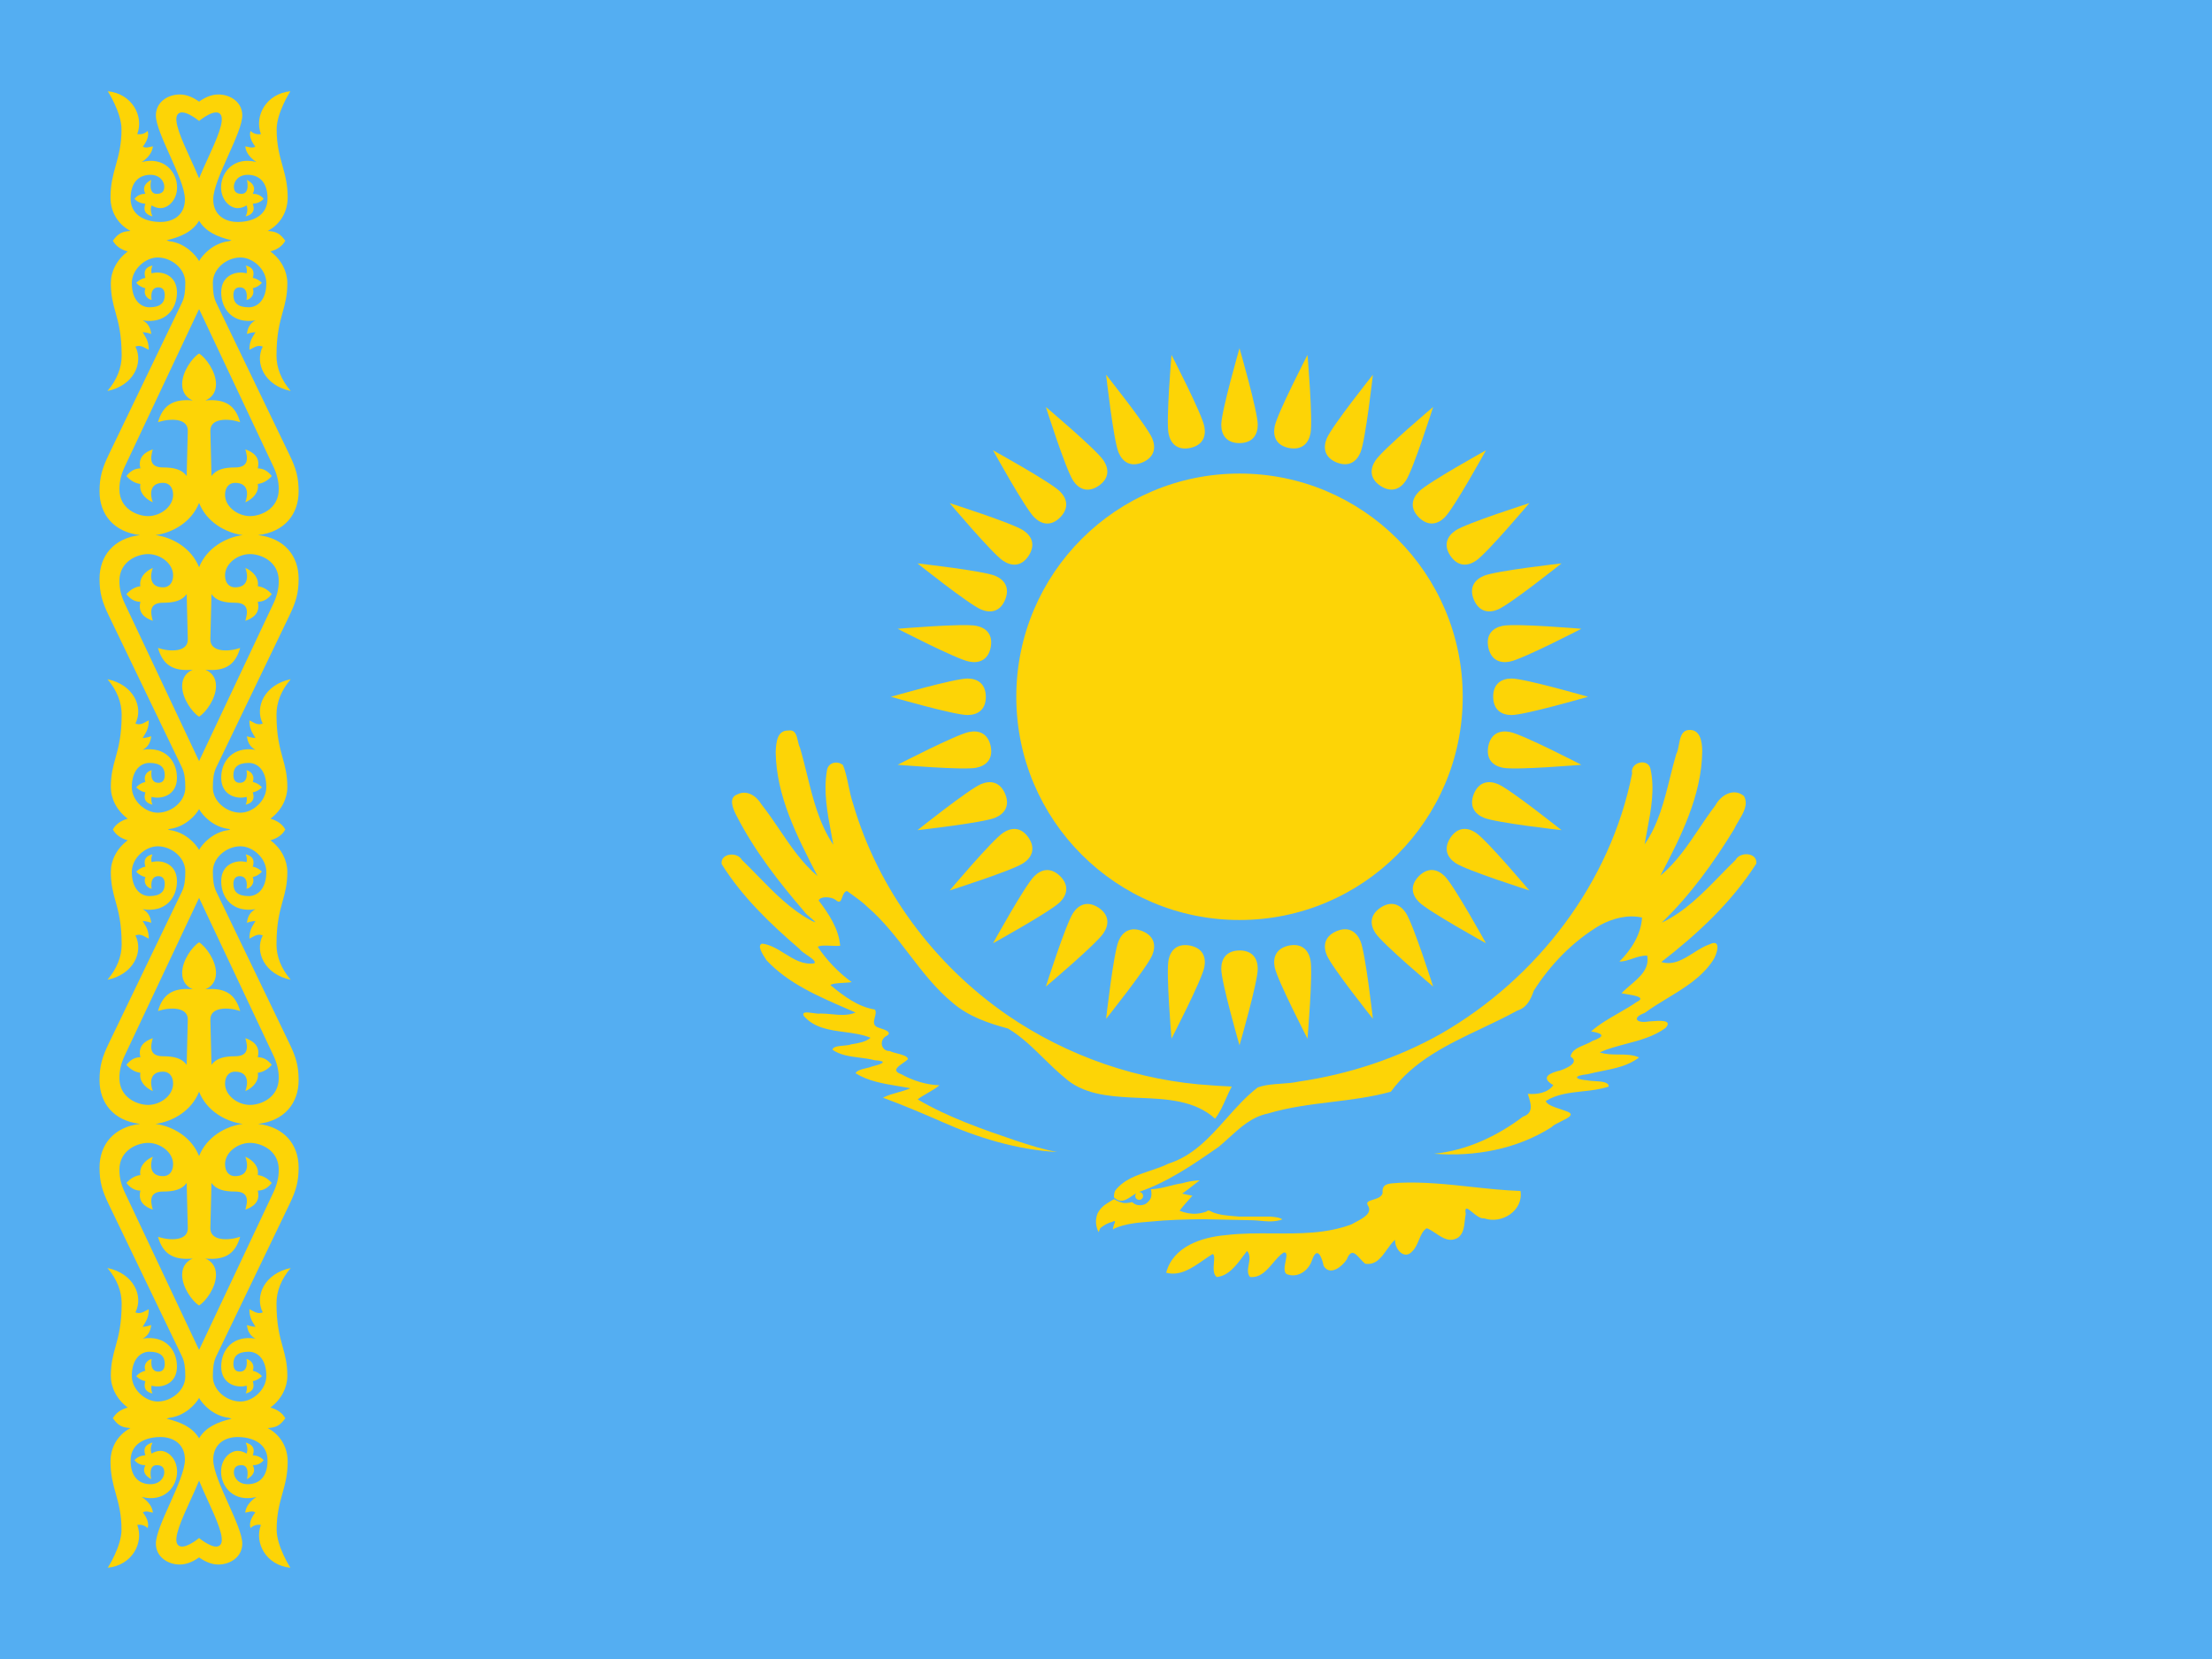 <svg width="160" height="120" viewBox="0 0 160 120" fill="none" xmlns="http://www.w3.org/2000/svg">
<g clip-path="url(#clip0_909_225273)">
<path d="M0 0H160V120H0V0Z" fill="#54AEF2"/>
<path d="M89.657 32.052C90.617 32.04 90.977 31.44 90.977 30.72C90.977 29.76 89.657 25.188 89.657 25.188C89.657 25.188 88.337 29.76 88.337 30.72C88.337 31.44 88.697 32.052 89.657 32.052Z" fill="#FDD406"/>
<path d="M89.657 66.546C98.574 66.546 105.803 59.317 105.803 50.4C105.803 41.483 98.574 34.254 89.657 34.254C80.739 34.254 73.511 41.483 73.511 50.4C73.511 59.317 80.739 66.546 89.657 66.546Z" fill="#FDD406"/>
<path d="M109.337 51.72C108.617 51.72 108.017 51.36 108.005 50.4C108.005 49.44 108.617 49.08 109.337 49.08C110.297 49.08 114.869 50.4 114.869 50.4C114.869 50.4 110.297 51.72 109.337 51.72Z" fill="#FDD406"/>
<path d="M89.657 68.748C88.697 68.76 88.337 69.36 88.337 70.08C88.337 71.04 89.657 75.612 89.657 75.612C89.657 75.612 90.977 71.04 90.977 70.08C90.977 69.36 90.617 68.748 89.657 68.748Z" fill="#FDD406"/>
<path d="M69.977 49.08C70.697 49.08 71.297 49.44 71.309 50.4C71.309 51.36 70.697 51.72 69.977 51.72C69.017 51.72 64.445 50.4 64.445 50.4C64.445 50.4 69.017 49.08 69.977 49.08Z" fill="#FDD406"/>
<path d="M96.678 33.449C97.57 33.805 98.132 33.388 98.407 32.723C98.775 31.836 99.305 27.107 99.305 27.107C99.305 27.107 96.336 30.826 95.968 31.713C95.693 32.378 95.791 33.081 96.678 33.449Z" fill="#FDD406"/>
<path d="M107.333 59.151C106.668 58.875 106.252 58.313 106.608 57.422C106.975 56.535 107.679 56.436 108.344 56.712C109.231 57.079 112.949 60.048 112.949 60.048C112.949 60.048 108.22 59.518 107.333 59.151Z" fill="#FDD406"/>
<path d="M82.635 67.351C81.744 66.995 81.181 67.412 80.906 68.077C80.538 68.964 80.008 73.693 80.008 73.693C80.008 73.693 82.978 69.974 83.345 69.087C83.621 68.422 83.522 67.719 82.635 67.351Z" fill="#FDD406"/>
<path d="M71.98 41.649C72.645 41.925 73.062 42.487 72.705 43.379C72.338 44.265 71.635 44.364 70.969 44.088C70.083 43.721 66.364 40.752 66.364 40.752C66.364 40.752 71.093 41.282 71.98 41.649Z" fill="#FDD406"/>
<path d="M102.631 37.426C103.318 38.096 103.997 37.927 104.506 37.417C105.185 36.739 107.484 32.572 107.484 32.572C107.484 32.572 103.318 34.872 102.639 35.551C102.13 36.06 101.952 36.747 102.631 37.426Z" fill="#FDD406"/>
<path d="M102.639 65.249C102.13 64.74 101.96 64.061 102.631 63.374C103.309 62.695 103.997 62.873 104.506 63.383C105.185 64.061 107.484 68.228 107.484 68.228C107.484 68.228 103.318 65.928 102.639 65.249Z" fill="#FDD406"/>
<path d="M76.683 63.374C75.995 62.704 75.317 62.873 74.807 63.383C74.129 64.061 71.829 68.228 71.829 68.228C71.829 68.228 75.995 65.928 76.674 65.249C77.183 64.74 77.361 64.053 76.683 63.374Z" fill="#FDD406"/>
<path d="M76.674 35.551C77.183 36.06 77.353 36.739 76.683 37.426C76.004 38.105 75.317 37.927 74.807 37.417C74.129 36.739 71.829 32.572 71.829 32.572C71.829 32.572 75.995 34.872 76.674 35.551Z" fill="#FDD406"/>
<path d="M106.608 43.379C106.986 44.261 107.679 44.364 108.344 44.088C109.231 43.721 112.949 40.752 112.949 40.752C112.949 40.752 108.22 41.282 107.333 41.649C106.668 41.925 106.241 42.492 106.608 43.379Z" fill="#FDD406"/>
<path d="M95.968 69.087C95.693 68.422 95.796 67.73 96.678 67.351C97.565 66.984 98.132 67.412 98.407 68.077C98.775 68.964 99.305 73.693 99.305 73.693C99.305 73.693 96.336 69.974 95.968 69.087Z" fill="#FDD406"/>
<path d="M72.705 57.422C72.327 56.539 71.635 56.436 70.969 56.712C70.083 57.079 66.364 60.048 66.364 60.048C66.364 60.048 71.093 59.518 71.98 59.151C72.645 58.875 73.073 58.308 72.705 57.422Z" fill="#FDD406"/>
<path d="M83.345 31.713C83.621 32.378 83.517 33.07 82.635 33.449C81.748 33.816 81.181 33.388 80.906 32.723C80.538 31.836 80.008 27.107 80.008 27.107C80.008 27.107 82.978 30.826 83.345 31.713Z" fill="#FDD406"/>
<path d="M93.236 32.404C94.18 32.58 94.65 32.062 94.791 31.356C94.978 30.414 94.575 25.672 94.575 25.672C94.575 25.672 92.389 29.899 92.201 30.841C92.061 31.547 92.295 32.217 93.236 32.404Z" fill="#FDD406"/>
<path d="M108.701 55.534C107.995 55.394 107.477 54.923 107.652 53.98C107.839 53.038 108.51 52.804 109.216 52.945C110.158 53.132 114.384 55.319 114.384 55.319C114.384 55.319 109.643 55.721 108.701 55.534Z" fill="#FDD406"/>
<path d="M86.077 68.395C85.133 68.22 84.663 68.738 84.523 69.444C84.335 70.386 84.738 75.127 84.738 75.127C84.738 75.127 86.925 70.901 87.112 69.959C87.252 69.253 87.019 68.583 86.077 68.395Z" fill="#FDD406"/>
<path d="M70.612 45.266C71.318 45.406 71.837 45.877 71.661 46.821C71.474 47.762 70.803 47.996 70.097 47.855C69.156 47.668 64.929 45.481 64.929 45.481C64.929 45.481 69.671 45.079 70.612 45.266Z" fill="#FDD406"/>
<path d="M99.85 35.144C100.655 35.668 101.288 35.369 101.688 34.77C102.221 33.972 103.664 29.437 103.664 29.437C103.664 29.437 100.026 32.505 99.493 33.303C99.093 33.902 99.052 34.611 99.85 35.144Z" fill="#FDD406"/>
<path d="M105.287 62.431C104.688 62.031 104.389 61.398 104.912 60.594C105.446 59.795 106.155 59.836 106.753 60.236C107.552 60.769 110.62 64.407 110.62 64.407C110.62 64.407 106.085 62.965 105.287 62.431Z" fill="#FDD406"/>
<path d="M79.463 65.656C78.658 65.132 78.025 65.431 77.626 66.03C77.092 66.828 75.65 71.363 75.65 71.363C75.65 71.363 79.287 68.295 79.82 67.497C80.221 66.898 80.261 66.189 79.463 65.656Z" fill="#FDD406"/>
<path d="M74.027 38.369C74.625 38.769 74.924 39.401 74.401 40.206C73.868 41.005 73.159 40.964 72.56 40.564C71.762 40.031 68.694 36.393 68.694 36.393C68.694 36.393 73.228 37.836 74.027 38.369Z" fill="#FDD406"/>
<path d="M104.912 40.206C105.456 40.998 106.155 40.964 106.753 40.564C107.552 40.031 110.62 36.393 110.62 36.393C110.62 36.393 106.085 37.836 105.287 38.369C104.688 38.769 104.379 39.408 104.912 40.206Z" fill="#FDD406"/>
<path d="M99.493 67.497C99.093 66.898 99.059 66.199 99.85 65.656C100.648 65.122 101.288 65.431 101.688 66.03C102.221 66.828 103.664 71.363 103.664 71.363C103.664 71.363 100.026 68.295 99.493 67.497Z" fill="#FDD406"/>
<path d="M74.401 60.594C73.858 59.802 73.159 59.836 72.56 60.236C71.762 60.769 68.694 64.407 68.694 64.407C68.694 64.407 73.228 62.965 74.027 62.431C74.625 62.031 74.934 61.392 74.401 60.594Z" fill="#FDD406"/>
<path d="M79.82 33.303C80.221 33.902 80.255 34.601 79.463 35.144C78.665 35.678 78.025 35.369 77.626 34.77C77.092 33.972 75.65 29.437 75.65 29.437C75.65 29.437 79.287 32.505 79.82 33.303Z" fill="#FDD406"/>
<path d="M107.652 46.821C107.851 47.76 108.51 47.996 109.216 47.855C110.158 47.668 114.384 45.481 114.384 45.481C114.384 45.481 109.643 45.079 108.701 45.266C107.995 45.406 107.465 45.879 107.652 46.821Z" fill="#FDD406"/>
<path d="M92.201 69.959C92.061 69.253 92.297 68.594 93.236 68.395C94.178 68.208 94.65 68.738 94.791 69.444C94.978 70.386 94.575 75.127 94.575 75.127C94.575 75.127 92.389 70.901 92.201 69.959Z" fill="#FDD406"/>
<path d="M71.661 53.98C71.462 53.04 70.803 52.804 70.097 52.945C69.156 53.132 64.929 55.319 64.929 55.319C64.929 55.319 69.671 55.721 70.612 55.534C71.318 55.394 71.849 54.921 71.661 53.98Z" fill="#FDD406"/>
<path d="M87.112 30.841C87.252 31.547 87.016 32.206 86.077 32.404C85.135 32.592 84.663 32.062 84.523 31.356C84.335 30.414 84.738 25.672 84.738 25.672C84.738 25.672 86.925 29.899 87.112 30.841Z" fill="#FDD406"/>
<path d="M86.776 85.376C86.344 85.4 85.924 85.456 85.512 85.588C85.21 85.629 84.914 85.704 84.619 85.779C84.363 85.844 84.108 85.909 83.848 85.952L83.624 85.988L83.248 86.024C83.272 86.128 83.288 86.232 83.288 86.336C83.288 86.444 83.276 86.548 83.248 86.636C83.224 86.72 83.148 86.824 83.088 86.888C83.008 86.976 82.924 87.052 82.824 87.1C82.728 87.148 82.62 87.168 82.512 87.176C82.404 87.18 82.292 87.176 82.188 87.136C82.08 87.1 81.98 87.032 81.888 86.952C81.777 86.979 81.665 86.999 81.552 87.012C81.44 87.024 81.336 87.024 81.236 87.012C81.124 86.98 81.008 86.944 80.9 86.9C80.791 86.855 80.687 86.8 80.588 86.736L80.542 86.763L80.504 86.785L80.448 86.817C80.08 87.03 79.696 87.251 79.476 87.624C79.339 87.812 79.309 88.026 79.278 88.248L79.276 88.264C79.256 88.544 79.328 88.84 79.448 89.1C79.467 89.133 79.485 89.085 79.51 89.015C79.543 88.926 79.588 88.803 79.664 88.776C79.892 88.588 80.176 88.452 80.464 88.376C80.708 88.252 80.676 88.384 80.576 88.576C80.572 88.593 80.565 88.617 80.557 88.645C80.516 88.787 80.447 89.024 80.6 88.864C81.412 88.504 82.312 88.432 83.188 88.364C84.46 88.232 85.736 88.204 87.012 88.188L90.612 88.264C90.803 88.269 90.994 88.287 91.185 88.305C91.567 88.34 91.948 88.376 92.324 88.312C92.365 88.301 92.413 88.293 92.463 88.284C92.576 88.264 92.696 88.244 92.752 88.188C92.543 88.067 92.305 88.042 92.07 88.018C92.017 88.012 91.964 88.007 91.912 88H89.624C89.499 87.987 89.372 87.977 89.245 87.966C88.729 87.924 88.206 87.881 87.724 87.688C87.687 87.673 87.651 87.654 87.616 87.635C87.496 87.571 87.381 87.51 87.264 87.636C87.036 87.716 86.792 87.772 86.552 87.788C86.132 87.82 85.712 87.732 85.324 87.576C85.515 87.311 85.733 87.068 85.95 86.826C86.05 86.714 86.151 86.602 86.248 86.488C86 86.448 85.76 86.396 85.512 86.336C85.793 86.143 86.061 85.933 86.329 85.722C86.477 85.606 86.625 85.49 86.776 85.376Z" fill="#FDD406"/>
<path d="M103.856 89.213C104.352 89.546 104.858 89.885 105.464 89.521C105.849 89.24 105.902 88.755 105.954 88.291C105.972 88.128 105.989 87.967 106.021 87.819C105.922 87.214 106.16 87.409 106.495 87.684C106.761 87.902 107.089 88.171 107.358 88.127C108.627 88.566 110.204 87.568 109.983 86.147C108.793 86.105 107.608 85.977 106.422 85.849C104.703 85.663 102.984 85.478 101.252 85.553C101.148 85.563 101.044 85.57 100.943 85.576C100.406 85.609 99.944 85.637 100.009 86.286C99.948 86.583 99.611 86.686 99.323 86.775C99.02 86.868 98.771 86.945 98.954 87.213C99.287 87.756 98.578 88.126 98.056 88.398C97.943 88.457 97.839 88.511 97.756 88.562C95.939 89.243 94.016 89.23 92.092 89.216C90.948 89.208 89.804 89.2 88.681 89.338C86.931 89.487 84.85 90.155 84.353 92.06C85.352 92.326 86.225 91.72 87.044 91.151C87.272 90.993 87.497 90.837 87.719 90.704C87.853 90.777 87.832 91.034 87.807 91.333C87.775 91.71 87.738 92.153 88.005 92.369C88.849 92.303 89.435 91.512 89.944 90.825C90.032 90.706 90.118 90.59 90.203 90.481C90.451 90.763 90.386 91.121 90.323 91.47C90.263 91.802 90.204 92.127 90.42 92.369C91.159 92.439 91.619 91.898 92.074 91.363C92.319 91.074 92.563 90.787 92.849 90.597C93.126 90.551 93.064 90.861 92.991 91.224C92.92 91.577 92.84 91.98 93.051 92.152C93.835 92.485 94.644 91.926 94.897 91.167C95.264 90.094 95.603 90.889 95.744 91.564C96.201 92.329 97.083 91.609 97.414 91.102C97.722 90.317 98.023 90.649 98.382 91.044C98.497 91.171 98.618 91.304 98.747 91.409C99.509 91.53 99.915 90.957 100.315 90.394C100.503 90.128 100.691 89.864 100.914 89.676C100.861 90.327 101.572 91.172 102.152 90.512C102.376 90.305 102.507 89.992 102.635 89.687C102.782 89.334 102.925 88.992 103.204 88.84C103.425 88.924 103.639 89.068 103.856 89.213Z" fill="#FDD406"/>
<path d="M81.862 86.519C81.448 86.799 81.065 87.059 80.576 86.612C80.573 86.444 80.59 86.268 80.669 86.116C81.283 85.319 82.237 84.999 83.185 84.683C83.645 84.529 84.103 84.376 84.52 84.168C86.31 83.601 87.512 82.25 88.717 80.897C89.429 80.097 90.141 79.297 90.977 78.656C91.51 78.466 92.085 78.426 92.661 78.386C93.086 78.357 93.513 78.328 93.925 78.237C97.534 77.712 101.081 76.554 104.257 74.757C111.192 70.759 116.495 63.847 118.056 55.944C117.887 55.143 119.193 54.795 119.381 55.604C119.709 57.076 119.423 58.586 119.144 60.063C119.08 60.402 119.016 60.739 118.96 61.074C119.952 59.635 120.375 57.942 120.794 56.26C120.937 55.685 121.081 55.111 121.246 54.549C121.348 54.361 121.395 54.11 121.441 53.856C121.53 53.378 121.619 52.892 122.086 52.809C122.989 52.684 123.122 53.663 123.127 54.328C123.09 57.556 121.572 60.535 120.105 63.333C121.25 62.387 122.074 61.16 122.897 59.936C123.278 59.368 123.659 58.801 124.072 58.263C124.46 57.523 125.394 56.957 126.141 57.576C126.485 58.17 126.106 58.802 125.757 59.384C125.634 59.588 125.516 59.786 125.433 59.974C123.951 62.407 122.253 64.755 120.198 66.738C121.854 65.957 123.135 64.643 124.405 63.342C124.779 62.957 125.153 62.574 125.535 62.206C125.865 61.572 127.131 61.66 127.039 62.467C125.257 65.264 122.775 67.565 120.167 69.586C121.032 69.85 121.768 69.384 122.499 68.921C122.886 68.676 123.272 68.432 123.674 68.298C124.558 67.866 124.183 69.066 123.906 69.465C123.1 70.691 121.848 71.451 120.602 72.207C120.041 72.547 119.482 72.887 118.965 73.268C117.99 73.625 118.387 74.035 119.245 73.886C119.302 73.884 119.38 73.877 119.468 73.87C120.023 73.826 121.023 73.746 120.477 74.353C119.63 74.974 118.62 75.241 117.61 75.509C116.963 75.681 116.315 75.853 115.71 76.118C116.143 76.271 116.613 76.273 117.079 76.276C117.596 76.278 118.107 76.281 118.557 76.489C117.786 77.087 116.818 77.282 115.864 77.474C115.517 77.543 115.172 77.613 114.838 77.701C113.85 77.798 113.79 78.059 114.815 78.144C114.941 78.175 115.131 78.186 115.334 78.198C115.82 78.226 116.386 78.259 116.36 78.594C115.756 78.8 115.109 78.87 114.462 78.94C113.539 79.041 112.615 79.141 111.814 79.635C111.863 79.895 112.419 80.079 112.89 80.235C113.052 80.288 113.205 80.339 113.322 80.388C113.958 80.603 113.438 80.857 112.908 81.117C112.625 81.256 112.338 81.396 112.223 81.533C109.707 83.134 106.674 83.68 103.73 83.454C106.087 83.218 108.287 82.187 110.162 80.77C110.947 80.503 110.741 79.852 110.547 79.241L110.547 79.239C110.534 79.2 110.521 79.16 110.509 79.12C111.168 79.177 111.976 79.055 112.352 78.487C111.357 77.918 112.144 77.592 112.893 77.418C113.284 77.279 114.3 76.855 113.605 76.427C113.669 75.968 114.149 75.767 114.607 75.576C114.816 75.488 115.021 75.403 115.18 75.295C116.116 74.962 116.011 74.766 115.09 74.601C115.692 74.075 116.38 73.68 117.069 73.283C117.521 73.023 117.974 72.763 118.403 72.465C119.088 72.136 118.202 71.996 117.623 71.905C117.486 71.883 117.366 71.864 117.288 71.846C117.473 71.646 117.699 71.453 117.93 71.257C118.609 70.68 119.327 70.07 119.146 69.122C118.776 69.109 118.435 69.224 118.093 69.338C117.781 69.443 117.469 69.548 117.134 69.555C117.99 68.7 118.7 67.604 118.774 66.367C117.736 66.138 116.641 66.426 115.724 66.928C113.785 68.077 112.146 69.761 110.943 71.66C110.717 72.303 110.443 72.886 109.735 73.106C108.911 73.562 108.044 73.973 107.175 74.385C104.72 75.549 102.24 76.725 100.604 78.966C99.2 79.356 97.757 79.533 96.314 79.71C94.765 79.9 93.215 80.091 91.714 80.544C90.568 80.774 89.735 81.533 88.906 82.288C88.66 82.512 88.415 82.735 88.162 82.945C86.337 84.219 84.486 85.494 82.364 86.225C82.371 86.224 82.378 86.223 82.386 86.223C82.39 86.222 82.395 86.222 82.4 86.222C82.557 86.222 82.684 86.35 82.684 86.506C82.684 86.663 82.557 86.79 82.4 86.79C82.243 86.79 82.116 86.663 82.116 86.506C82.116 86.428 82.148 86.356 82.2 86.305C82.083 86.369 81.972 86.445 81.862 86.519Z" fill="#FDD406"/>
<path d="M89.096 78.594C88.94 78.877 88.808 79.175 88.676 79.474C88.452 79.98 88.228 80.486 87.889 80.916C86.415 79.574 84.339 79.49 82.427 79.412C82.232 79.404 82.038 79.397 81.847 79.388C80.146 79.297 78.296 79.14 76.98 77.926C76.454 77.496 75.965 77.017 75.476 76.538C74.677 75.754 73.877 74.97 72.917 74.399C71.505 74.015 70.081 73.535 68.946 72.567C67.697 71.548 66.722 70.276 65.747 69.003C64.828 67.804 63.909 66.604 62.759 65.615C62.419 65.28 62.032 65.001 61.646 64.723C61.519 64.632 61.392 64.541 61.267 64.448C61.061 64.498 60.983 64.718 60.915 64.911C60.825 65.168 60.751 65.376 60.415 65.074C60.095 64.846 59.294 64.824 59.221 65.142C59.946 66.097 60.672 67.188 60.772 68.41C60.586 68.429 60.344 68.419 60.103 68.409C59.705 68.392 59.306 68.375 59.154 68.49C59.81 69.474 60.652 70.346 61.608 71.041C61.451 71.066 61.241 71.078 61.026 71.09C60.615 71.114 60.185 71.138 60.07 71.26C61.019 72.033 62.037 72.823 63.279 73.022C63.389 73.166 63.335 73.368 63.281 73.575C63.208 73.848 63.134 74.128 63.434 74.291C63.487 74.313 63.561 74.337 63.643 74.364L63.644 74.364C64.038 74.493 64.627 74.685 64.053 74.972C63.577 75.293 63.754 76.042 64.363 76.025C64.499 76.094 64.695 76.145 64.895 76.197C65.26 76.292 65.637 76.39 65.681 76.61C65.594 76.699 65.46 76.791 65.325 76.885C64.926 77.162 64.507 77.453 65.181 77.695C66.026 78.164 66.989 78.468 67.954 78.501C67.694 78.719 67.403 78.887 67.111 79.055C66.859 79.2 66.606 79.345 66.375 79.523C68.601 80.828 71.069 81.686 73.507 82.513C74.478 82.837 75.46 83.14 76.466 83.33C73.542 83.161 70.716 82.296 68.052 81.111C66.672 80.505 65.282 79.921 63.868 79.399C64.209 79.221 64.58 79.118 64.952 79.013C65.256 78.929 65.56 78.844 65.849 78.718C65.549 78.658 65.244 78.607 64.937 78.556C63.874 78.379 62.791 78.198 61.881 77.629C61.999 77.417 62.335 77.339 62.659 77.263C62.827 77.224 62.991 77.185 63.12 77.129C63.829 76.959 64.269 76.753 63.269 76.691C62.914 76.595 62.541 76.548 62.168 76.501C61.48 76.414 60.791 76.326 60.215 75.932C60.251 75.702 60.634 75.668 61.007 75.634C61.226 75.614 61.441 75.595 61.581 75.537L61.621 75.53L61.688 75.519C62.136 75.443 62.617 75.362 62.97 75.065C62.384 74.823 61.731 74.736 61.079 74.649C59.995 74.504 58.913 74.36 58.15 73.5C57.965 73.157 58.397 73.219 58.809 73.278C59.027 73.31 59.24 73.341 59.354 73.31C59.608 73.31 59.869 73.335 60.131 73.36C60.729 73.416 61.332 73.474 61.886 73.239C61.661 73.14 61.434 73.042 61.207 72.943C59.139 72.047 57.009 71.125 55.448 69.463C55.434 69.441 55.418 69.416 55.4 69.39C55.177 69.051 54.713 68.348 55.144 68.255C55.729 68.333 56.244 68.653 56.757 68.973C57.427 69.391 58.095 69.806 58.912 69.677C59.024 69.525 58.718 69.318 58.393 69.097C58.163 68.941 57.923 68.779 57.816 68.626C55.713 66.821 53.672 64.862 52.197 62.498C52.096 61.708 53.337 61.59 53.664 62.2C54.052 62.573 54.431 62.962 54.811 63.352C56.006 64.578 57.209 65.812 58.729 66.615C59.134 66.811 58.945 66.651 58.681 66.427C58.48 66.258 58.236 66.051 58.172 65.933C56.321 63.784 54.558 61.513 53.264 58.982C53.033 58.525 52.649 57.699 53.342 57.456C54.035 57.109 54.722 57.582 55.073 58.177C55.541 58.767 55.965 59.394 56.391 60.022C57.204 61.223 58.018 62.425 59.131 63.364L59.075 63.255C57.647 60.484 56.144 57.569 56.107 54.385L56.109 54.361C56.142 53.736 56.192 52.814 57.029 52.84C57.527 52.764 57.622 53.187 57.714 53.597C57.753 53.773 57.792 53.947 57.862 54.078C58.05 54.711 58.209 55.357 58.368 56.005C58.806 57.784 59.245 59.571 60.277 61.105C60.229 60.835 60.178 60.565 60.127 60.294C59.844 58.793 59.555 57.263 59.812 55.749C59.883 55.162 60.543 54.985 60.974 55.34C61.161 55.797 61.269 56.313 61.377 56.833C61.471 57.283 61.566 57.736 61.713 58.158C63.52 64.341 67.578 69.778 72.866 73.427C77.221 76.414 82.389 78.197 87.665 78.508C87.972 78.535 88.28 78.55 88.589 78.566C88.758 78.575 88.927 78.583 89.096 78.593L89.096 78.594Z" fill="#FDD406"/>
<path fill-rule="evenodd" clip-rule="evenodd" d="M14.4 7.349C14.031 7.086 13.539 6.833 13.006 6.833C12.15 6.833 11.275 7.376 11.275 8.349C11.275 8.979 11.77 10.085 12.28 11.223C12.82 12.429 13.376 13.67 13.376 14.419C13.376 15.513 12.576 16.087 11.516 16.054C10.34 16.018 9.448 15.469 9.448 14.363C9.448 13.164 10.057 12.679 10.808 12.646C11.559 12.613 11.884 13.128 11.884 13.499C11.884 13.926 11.62 14.021 11.331 14.021C10.686 14.021 10.939 13.006 10.939 13.006C10.542 13.235 10.27 13.517 10.514 14.021C10.193 14.01 9.914 14.145 9.731 14.381C9.912 14.597 10.179 14.71 10.514 14.741C10.317 15.28 10.594 15.54 11.031 15.655C10.915 15.416 10.857 15.095 10.969 14.856C11.129 14.975 11.412 15.055 11.604 15.055C12.2 15.055 12.809 14.431 12.809 13.561C12.809 12.41 11.838 11.31 10.26 11.72C10.804 11.349 11.026 10.955 11.059 10.584C11.001 10.596 10.947 10.608 10.898 10.619C10.655 10.674 10.514 10.706 10.332 10.609C10.603 10.249 10.806 9.831 10.678 9.471C10.46 9.677 10.206 9.74 9.927 9.7C10.422 8.401 9.552 6.776 7.796 6.6C7.796 6.6 8.789 8.142 8.789 9.353C8.789 10.477 8.578 11.234 8.373 11.968C8.18 12.66 7.992 13.332 7.992 14.271C7.992 15.526 8.721 16.333 9.437 16.705C8.794 16.746 8.546 16.897 8.164 17.41L8.165 17.41L8.164 17.41C8.363 17.772 8.707 18.041 9.24 18.19C8.427 18.792 8.016 19.665 8.016 20.474C8.016 21.366 8.178 21.95 8.355 22.586C8.567 23.35 8.8 24.19 8.8 25.728C8.8 26.598 8.462 27.472 7.771 28.281C9.658 27.895 10.399 26.261 9.796 25.073C10.098 24.947 10.335 25.077 10.568 25.204C10.632 25.239 10.695 25.273 10.759 25.302C10.768 24.758 10.588 24.467 10.419 24.193C10.384 24.137 10.35 24.082 10.318 24.026C10.318 24.026 10.644 24.042 10.938 24.157C10.899 23.735 10.703 23.359 10.318 23.175C11.937 23.436 12.8 22.389 12.8 21.145C12.8 19.892 11.688 19.564 10.963 19.771C10.932 19.595 10.935 19.408 11.028 19.206C10.568 19.314 10.354 19.571 10.514 20.098C10.245 20.144 10.035 20.281 9.853 20.458C10.025 20.656 10.257 20.794 10.514 20.851C10.355 21.282 10.633 21.628 10.971 21.702C10.971 21.702 10.78 20.785 11.461 20.785C11.73 20.785 11.918 20.953 11.918 21.342C11.918 21.899 11.602 22.226 10.808 22.226C10.163 22.226 9.534 21.686 9.534 20.474C9.534 19.477 10.53 18.602 11.445 18.625C12.447 18.65 13.404 19.456 13.404 20.442C13.404 21.08 13.344 21.516 13.159 21.898L7.861 32.897C7.388 33.878 7.2 34.522 7.2 35.548C7.2 37.19 8.214 38.481 10.13 38.705C8.214 38.929 7.2 40.219 7.2 41.862C7.2 42.888 7.388 43.531 7.861 44.513L13.159 55.511C13.344 55.894 13.404 56.33 13.404 56.968C13.404 57.954 12.447 58.76 11.445 58.785C10.53 58.807 9.534 57.932 9.534 56.935C9.534 55.724 10.163 55.184 10.808 55.184C11.602 55.184 11.918 55.51 11.918 56.068C11.918 56.456 11.73 56.624 11.461 56.624C10.78 56.624 10.971 55.708 10.971 55.708C10.633 55.782 10.355 56.127 10.514 56.559C10.257 56.616 10.025 56.753 9.853 56.952C10.035 57.129 10.245 57.265 10.514 57.312C10.354 57.838 10.568 58.095 11.028 58.204C10.935 58.001 10.932 57.815 10.963 57.639C11.688 57.845 12.8 57.517 12.8 56.264C12.8 55.02 11.937 53.973 10.318 54.235C10.703 54.051 10.899 53.674 10.938 53.253C10.644 53.367 10.318 53.384 10.318 53.384C10.35 53.327 10.384 53.272 10.419 53.217C10.588 52.942 10.768 52.652 10.759 52.107C10.695 52.136 10.632 52.171 10.568 52.205C10.335 52.333 10.098 52.462 9.796 52.336C10.399 51.149 9.658 49.515 7.771 49.129C8.462 49.938 8.8 50.812 8.8 51.682C8.8 53.219 8.567 54.059 8.355 54.823C8.178 55.46 8.016 56.044 8.016 56.935C8.016 57.745 8.427 58.618 9.24 59.219C8.707 59.369 8.363 59.638 8.164 60L8.165 60L8.164 60C8.363 60.362 8.707 60.631 9.24 60.781C8.427 61.382 8.016 62.255 8.016 63.065C8.016 63.956 8.178 64.54 8.355 65.177C8.567 65.941 8.8 66.781 8.8 68.318C8.8 69.188 8.462 70.062 7.771 70.871C9.658 70.485 10.399 68.851 9.796 67.663C10.098 67.538 10.335 67.667 10.568 67.794C10.632 67.829 10.695 67.864 10.759 67.893C10.768 67.348 10.588 67.058 10.419 66.784C10.384 66.728 10.35 66.673 10.318 66.616C10.318 66.616 10.644 66.633 10.938 66.747C10.899 66.326 10.703 65.949 10.318 65.765C11.937 66.027 12.8 64.98 12.8 63.736C12.8 62.483 11.688 62.155 10.963 62.361C10.932 62.185 10.935 61.999 11.028 61.796C10.568 61.905 10.354 62.162 10.514 62.688C10.245 62.735 10.035 62.871 9.853 63.048C10.025 63.247 10.257 63.384 10.514 63.441C10.355 63.873 10.633 64.218 10.971 64.292C10.971 64.292 10.78 63.376 11.461 63.376C11.73 63.376 11.918 63.544 11.918 63.932C11.918 64.49 11.602 64.816 10.808 64.816C10.163 64.816 9.534 64.276 9.534 63.065C9.534 62.068 10.53 61.193 11.445 61.215C12.447 61.24 13.404 62.046 13.404 63.032C13.404 63.67 13.344 64.106 13.159 64.489L7.861 75.487C7.388 76.469 7.2 77.112 7.2 78.138C7.2 79.781 8.214 81.071 10.13 81.295C8.214 81.519 7.2 82.81 7.2 84.452C7.2 85.478 7.388 86.122 7.861 87.103L13.159 98.102C13.344 98.484 13.404 98.92 13.404 99.558C13.404 100.544 12.447 101.35 11.445 101.375C10.53 101.398 9.534 100.523 9.534 99.526C9.534 98.314 10.163 97.774 10.808 97.774C11.602 97.774 11.918 98.101 11.918 98.658C11.918 99.047 11.73 99.215 11.461 99.215C10.78 99.215 10.971 98.298 10.971 98.298C10.633 98.372 10.355 98.718 10.514 99.149C10.257 99.206 10.025 99.344 9.853 99.542C10.035 99.719 10.245 99.856 10.514 99.902C10.354 100.429 10.568 100.686 11.028 100.794C10.935 100.592 10.932 100.405 10.963 100.229C11.688 100.436 12.8 100.107 12.8 98.855C12.8 97.611 11.937 96.564 10.318 96.825C10.703 96.641 10.899 96.264 10.938 95.843C10.644 95.958 10.318 95.974 10.318 95.974C10.35 95.918 10.384 95.863 10.419 95.807C10.588 95.533 10.768 95.242 10.759 94.698C10.695 94.727 10.632 94.761 10.568 94.796C10.335 94.923 10.098 95.052 9.796 94.927C10.399 93.739 9.658 92.105 7.771 91.719C8.462 92.528 8.8 93.402 8.8 94.272C8.8 95.81 8.567 96.65 8.355 97.413C8.178 98.05 8.016 98.634 8.016 99.526C8.016 100.335 8.427 101.208 9.24 101.81C8.707 101.959 8.363 102.228 8.164 102.59L8.165 102.59L8.164 102.59C8.546 103.103 8.794 103.254 9.437 103.295C8.721 103.667 7.992 104.474 7.992 105.729C7.992 106.668 8.18 107.34 8.373 108.032C8.578 108.766 8.789 109.523 8.789 110.647C8.789 111.858 7.796 113.4 7.796 113.4C9.552 113.224 10.422 111.599 9.927 110.3C10.206 110.26 10.46 110.323 10.678 110.529C10.806 110.169 10.603 109.751 10.332 109.391C10.514 109.294 10.655 109.326 10.898 109.381C10.947 109.392 11.001 109.404 11.059 109.416C11.026 109.045 10.804 108.651 10.26 108.28C11.838 108.69 12.809 107.59 12.809 106.439C12.809 105.569 12.2 104.945 11.604 104.945C11.412 104.945 11.129 105.025 10.969 105.144C10.857 104.904 10.915 104.584 11.031 104.345C10.594 104.46 10.317 104.719 10.514 105.259C10.179 105.29 9.912 105.403 9.731 105.619C9.914 105.855 10.193 105.99 10.514 105.979C10.27 106.483 10.542 106.765 10.939 106.994C10.939 106.994 10.686 105.979 11.331 105.979C11.62 105.979 11.884 106.074 11.884 106.5C11.884 106.872 11.559 107.387 10.808 107.354C10.057 107.321 9.448 106.836 9.448 105.637C9.448 104.531 10.34 103.981 11.516 103.946C12.576 103.913 13.376 104.487 13.376 105.581C13.376 106.33 12.82 107.571 12.28 108.777C11.77 109.915 11.275 111.021 11.275 111.65C11.275 112.624 12.15 113.167 13.006 113.167C13.539 113.167 14.031 112.914 14.4 112.65C14.768 112.914 15.261 113.167 15.794 113.167C16.65 113.167 17.525 112.624 17.525 111.65C17.525 111.021 17.03 109.915 16.52 108.777C15.98 107.571 15.424 106.33 15.424 105.581C15.424 104.487 16.224 103.913 17.284 103.946C18.46 103.981 19.352 104.531 19.352 105.637C19.352 106.836 18.743 107.321 17.992 107.354C17.241 107.387 16.916 106.872 16.916 106.5C16.916 106.074 17.18 105.979 17.469 105.979C18.113 105.979 17.861 106.994 17.861 106.994C18.258 106.765 18.53 106.483 18.286 105.979C18.607 105.99 18.886 105.855 19.069 105.619C18.888 105.403 18.621 105.29 18.286 105.259C18.483 104.719 18.206 104.46 17.769 104.345C17.885 104.584 17.943 104.904 17.831 105.144C17.671 105.025 17.388 104.945 17.196 104.945C16.6 104.945 15.99 105.569 15.99 106.439C15.99 107.59 16.962 108.69 18.54 108.28C17.996 108.651 17.773 109.045 17.74 109.416C17.798 109.404 17.851 109.393 17.899 109.382L17.901 109.381L17.902 109.381C18.145 109.326 18.286 109.294 18.468 109.391C18.197 109.751 17.994 110.169 18.122 110.529C18.34 110.323 18.594 110.26 18.873 110.3C18.378 111.599 19.248 113.224 21.004 113.4C21.004 113.4 20.011 111.858 20.011 110.647C20.011 109.523 20.222 108.766 20.427 108.032C20.62 107.34 20.808 106.668 20.808 105.729C20.808 104.474 20.079 103.667 19.363 103.295C20.006 103.254 20.254 103.103 20.636 102.59L20.635 102.59L20.636 102.59C20.437 102.228 20.093 101.959 19.559 101.81C20.373 101.208 20.784 100.335 20.784 99.526C20.784 98.634 20.622 98.05 20.445 97.413C20.233 96.65 20 95.81 20 94.272C20 93.402 20.338 92.528 21.029 91.719C19.142 92.105 18.401 93.739 19.004 94.927C18.702 95.052 18.465 94.923 18.232 94.796C18.168 94.761 18.105 94.727 18.041 94.698C18.032 95.242 18.212 95.533 18.381 95.807C18.416 95.863 18.45 95.918 18.482 95.974C18.482 95.974 18.155 95.958 17.861 95.843C17.901 96.264 18.097 96.641 18.482 96.825C16.863 96.564 16 97.611 16 98.855C16 100.107 17.112 100.436 17.837 100.229C17.868 100.405 17.865 100.592 17.772 100.794C18.232 100.686 18.445 100.429 18.286 99.902C18.555 99.856 18.765 99.719 18.947 99.542C18.774 99.344 18.543 99.206 18.286 99.149C18.445 98.718 18.167 98.372 17.829 98.298C17.829 98.298 18.02 99.215 17.339 99.215C17.069 99.215 16.882 99.047 16.882 98.658C16.882 98.101 17.198 97.774 17.992 97.774C18.637 97.774 19.265 98.314 19.265 99.526C19.265 100.523 18.27 101.398 17.355 101.375C16.352 101.35 15.396 100.544 15.396 99.558C15.396 98.92 15.456 98.484 15.641 98.102L20.939 87.103C21.412 86.122 21.6 85.478 21.6 84.452C21.6 82.81 20.586 81.519 18.67 81.295C20.586 81.071 21.6 79.781 21.6 78.138C21.6 77.112 21.412 76.469 20.939 75.487L15.641 64.489C15.456 64.106 15.396 63.67 15.396 63.032C15.396 62.046 16.352 61.24 17.355 61.215C18.27 61.193 19.265 62.068 19.265 63.065C19.265 64.276 18.637 64.816 17.992 64.816C17.198 64.816 16.882 64.49 16.882 63.932C16.882 63.544 17.069 63.376 17.339 63.376C18.02 63.376 17.829 64.292 17.829 64.292C18.167 64.218 18.445 63.873 18.286 63.441C18.543 63.384 18.774 63.247 18.947 63.048C18.765 62.871 18.555 62.735 18.286 62.688C18.445 62.162 18.232 61.905 17.772 61.796C17.865 61.999 17.868 62.185 17.837 62.361C17.112 62.155 16 62.483 16 63.736C16 64.98 16.863 66.027 18.482 65.765C18.097 65.949 17.901 66.326 17.861 66.747C18.155 66.633 18.482 66.616 18.482 66.616C18.45 66.673 18.416 66.728 18.381 66.784C18.212 67.058 18.032 67.348 18.041 67.893C18.105 67.864 18.168 67.829 18.232 67.794C18.465 67.667 18.702 67.538 19.004 67.663C18.401 68.851 19.142 70.485 21.029 70.871C20.338 70.062 20 69.188 20 68.318C20 66.781 20.233 65.941 20.445 65.177C20.622 64.54 20.784 63.956 20.784 63.065C20.784 62.255 20.373 61.382 19.559 60.781C20.093 60.631 20.437 60.362 20.636 60C20.636 60 20.635 60 20.635 60C20.635 60 20.636 60 20.636 60C20.437 59.638 20.093 59.369 19.559 59.219C20.373 58.618 20.784 57.745 20.784 56.935C20.784 56.044 20.622 55.46 20.445 54.823C20.233 54.059 20 53.219 20 51.682C20 50.812 20.338 49.938 21.029 49.129C19.142 49.515 18.401 51.149 19.004 52.336C18.702 52.462 18.465 52.333 18.232 52.205C18.168 52.171 18.105 52.136 18.041 52.107C18.032 52.652 18.212 52.942 18.381 53.217C18.416 53.272 18.45 53.327 18.482 53.384C18.482 53.384 18.155 53.367 17.861 53.253C17.901 53.674 18.097 54.051 18.482 54.235C16.863 53.973 16 55.02 16 56.264C16 57.517 17.112 57.845 17.837 57.639C17.868 57.815 17.865 58.001 17.772 58.204C18.232 58.095 18.445 57.838 18.286 57.312C18.555 57.265 18.765 57.129 18.947 56.952C18.774 56.753 18.543 56.616 18.286 56.559C18.445 56.127 18.167 55.782 17.829 55.708C17.829 55.708 18.02 56.624 17.339 56.624C17.069 56.624 16.882 56.456 16.882 56.068C16.882 55.51 17.198 55.184 17.992 55.184C18.637 55.184 19.265 55.724 19.265 56.935C19.265 57.932 18.27 58.807 17.355 58.785C16.352 58.76 15.396 57.954 15.396 56.968C15.396 56.33 15.456 55.894 15.641 55.511L20.939 44.513C21.412 43.531 21.6 42.888 21.6 41.862C21.6 40.219 20.586 38.929 18.67 38.705C20.586 38.481 21.6 37.19 21.6 35.548C21.6 34.522 21.412 33.878 20.939 32.897L15.641 21.898C15.456 21.516 15.396 21.08 15.396 20.442C15.396 19.456 16.352 18.65 17.355 18.625C18.27 18.602 19.265 19.477 19.265 20.474C19.265 21.686 18.637 22.226 17.992 22.226C17.198 22.226 16.882 21.899 16.882 21.342C16.882 20.953 17.069 20.785 17.339 20.785C18.02 20.785 17.829 21.702 17.829 21.702C18.167 21.628 18.445 21.282 18.286 20.851C18.543 20.794 18.774 20.656 18.947 20.458C18.765 20.281 18.555 20.144 18.286 20.098C18.445 19.571 18.232 19.314 17.772 19.206C17.865 19.408 17.868 19.595 17.837 19.771C17.112 19.564 16 19.892 16 21.145C16 22.389 16.863 23.436 18.482 23.175C18.097 23.359 17.901 23.735 17.861 24.157C18.155 24.042 18.482 24.026 18.482 24.026C18.45 24.082 18.416 24.137 18.381 24.193C18.212 24.467 18.032 24.758 18.041 25.302C18.105 25.273 18.168 25.239 18.232 25.204C18.465 25.077 18.702 24.947 19.004 25.073C18.401 26.261 19.142 27.895 21.029 28.281C20.338 27.472 20 26.598 20 25.728C20 24.19 20.233 23.35 20.445 22.586C20.622 21.95 20.784 21.366 20.784 20.474C20.784 19.665 20.373 18.792 19.559 18.19C20.093 18.041 20.437 17.772 20.636 17.41L20.635 17.41L20.636 17.41C20.254 16.897 20.006 16.746 19.363 16.705C20.079 16.333 20.808 15.526 20.808 14.271C20.808 13.332 20.62 12.66 20.427 11.968C20.222 11.234 20.011 10.477 20.011 9.353C20.011 8.142 21.004 6.6 21.004 6.6C19.248 6.776 18.378 8.401 18.873 9.7C18.594 9.74 18.34 9.677 18.122 9.471C17.994 9.831 18.197 10.249 18.468 10.609C18.286 10.706 18.145 10.674 17.902 10.619C17.853 10.608 17.799 10.596 17.74 10.584C17.773 10.955 17.996 11.349 18.54 11.72C16.962 11.31 15.99 12.41 15.99 13.561C15.99 14.431 16.6 15.055 17.196 15.055C17.388 15.055 17.671 14.975 17.831 14.856C17.943 15.095 17.885 15.416 17.769 15.655C18.206 15.54 18.483 15.28 18.286 14.741C18.621 14.71 18.888 14.597 19.069 14.381C18.886 14.145 18.607 14.01 18.286 14.021C18.53 13.517 18.258 13.235 17.861 13.006C17.861 13.006 18.113 14.021 17.469 14.021C17.18 14.021 16.916 13.926 16.916 13.499C16.916 13.128 17.241 12.613 17.992 12.646C18.743 12.679 19.352 13.164 19.352 14.363C19.352 15.469 18.46 16.018 17.284 16.054C16.224 16.087 15.424 15.513 15.424 14.419C15.424 13.67 15.98 12.429 16.52 11.223C17.03 10.085 17.525 8.979 17.525 8.349C17.525 7.376 16.65 6.833 15.794 6.833C15.261 6.833 14.768 7.086 14.4 7.349ZM14.4 8.751L14.399 8.75L14.398 8.749C14.35 8.709 13.238 7.792 12.855 8.268C12.504 8.703 13.144 10.102 13.78 11.494C14.001 11.977 14.222 12.459 14.4 12.9C14.578 12.459 14.799 11.977 15.02 11.494C15.656 10.102 16.296 8.703 15.945 8.268C15.562 7.792 14.45 8.709 14.402 8.749L14.401 8.75L14.4 8.751ZM16.654 60C16.62 59.988 16.587 59.976 16.555 59.963C15.423 59.832 14.633 58.964 14.4 58.523L14.4 58.522L14.4 58.523C14.167 58.964 13.377 59.832 12.244 59.963C12.212 59.976 12.179 59.988 12.146 60C12.179 60.012 12.212 60.024 12.244 60.037C13.377 60.168 14.167 61.036 14.4 61.477C14.4 61.477 14.4 61.477 14.4 61.478C14.4 61.477 14.4 61.477 14.4 61.477C14.633 61.036 15.423 60.168 16.555 60.037C16.587 60.024 16.62 60.012 16.654 60ZM14.4 64.946C14.4 64.946 14.4 64.946 14.4 64.947L9.012 76.37C8.778 76.87 8.636 77.4 8.636 77.974C8.636 79.418 9.959 79.922 10.71 79.922C11.608 79.922 12.522 79.238 12.522 78.383C12.522 77.842 12.228 77.516 11.804 77.516C10.789 77.516 10.85 78.379 11.053 78.924C10.421 78.639 10.054 78.132 10.155 77.598C9.797 77.549 9.457 77.379 9.143 77.025C9.39 76.713 9.691 76.477 10.155 76.469C9.952 75.639 10.508 75.288 11.053 75.094C10.88 75.703 10.767 76.403 11.804 76.403C12.56 76.403 13.155 76.534 13.502 77.025L13.583 73.784C13.627 72.813 12.283 72.84 11.428 73.13C11.751 72.01 12.412 71.405 13.943 71.559C13.571 71.403 13.175 71.054 13.175 70.38C13.175 69.469 13.915 68.46 14.4 68.161C14.885 68.46 15.624 69.469 15.625 70.38C15.625 71.054 15.229 71.403 14.857 71.559C16.388 71.405 17.049 72.01 17.372 73.13C16.517 72.84 15.173 72.813 15.217 73.784L15.298 77.025C15.645 76.534 16.24 76.403 16.996 76.403C18.033 76.403 17.92 75.703 17.747 75.094C18.292 75.288 18.848 75.639 18.645 76.469C19.109 76.477 19.41 76.713 19.657 77.025C19.343 77.379 19.003 77.549 18.645 77.598C18.746 78.132 18.379 78.639 17.747 78.924C17.95 78.379 18.011 77.516 16.996 77.516C16.572 77.516 16.278 77.842 16.278 78.383C16.278 79.238 17.192 79.922 18.09 79.922C18.841 79.922 20.164 79.418 20.164 77.974C20.164 77.4 20.022 76.87 19.788 76.37L14.4 64.947C14.4 64.946 14.4 64.946 14.4 64.946ZM14.4 78.968C13.859 80.343 12.501 81.127 11.248 81.295C12.501 81.464 13.859 82.247 14.4 83.622C14.941 82.247 16.299 81.464 17.552 81.295C16.299 81.127 14.941 80.343 14.4 78.968ZM16.555 102.554C16.617 102.578 16.683 102.601 16.751 102.622C15.73 102.857 14.872 103.24 14.4 104.035C13.928 103.24 13.07 102.857 12.049 102.622C12.117 102.601 12.182 102.578 12.244 102.554C13.377 102.423 14.167 101.554 14.4 101.113L14.4 101.113L14.4 101.113C14.633 101.554 15.423 102.423 16.555 102.554ZM14.4 97.644L14.4 97.645L14.4 97.644L9.012 86.22C8.778 85.72 8.636 85.19 8.636 84.616C8.636 83.173 9.959 82.669 10.71 82.669C11.608 82.669 12.522 83.353 12.522 84.207C12.522 84.748 12.228 85.074 11.804 85.074C10.789 85.074 10.85 84.211 11.053 83.667C10.421 83.951 10.054 84.458 10.155 84.993C9.797 85.042 9.457 85.211 9.143 85.565C9.39 85.877 9.691 86.113 10.155 86.122C9.952 86.951 10.508 87.302 11.053 87.496C10.88 86.888 10.767 86.187 11.804 86.187C12.56 86.187 13.155 86.056 13.502 85.565L13.583 88.806C13.627 89.778 12.283 89.75 11.428 89.461C11.751 90.58 12.412 91.185 13.943 91.032C13.571 91.187 13.175 91.537 13.175 92.21C13.175 93.121 13.915 94.131 14.4 94.429C14.885 94.131 15.624 93.121 15.625 92.21C15.625 91.537 15.229 91.187 14.857 91.032C16.388 91.185 17.049 90.58 17.372 89.461C16.517 89.75 15.173 89.778 15.217 88.806L15.298 85.565C15.645 86.056 16.24 86.187 16.996 86.187C18.033 86.187 17.92 86.888 17.747 87.496C18.292 87.302 18.848 86.951 18.645 86.122C19.109 86.113 19.41 85.877 19.657 85.565C19.343 85.211 19.003 85.042 18.645 84.993C18.746 84.458 18.379 83.951 17.747 83.667C17.95 84.211 18.011 85.074 16.996 85.074C16.572 85.074 16.278 84.748 16.278 84.207C16.278 83.353 17.192 82.669 18.09 82.669C18.841 82.669 20.164 83.173 20.164 84.616C20.164 85.19 20.022 85.72 19.788 86.22L14.4 97.644ZM14.4 107.1C14.222 107.541 14.001 108.023 13.78 108.506C13.144 109.898 12.504 111.297 12.855 111.732C13.238 112.208 14.35 111.291 14.398 111.251L14.399 111.25L14.4 111.249L14.401 111.25L14.402 111.251C14.45 111.291 15.562 112.208 15.945 111.732C16.296 111.297 15.656 109.898 15.02 108.506C14.799 108.023 14.578 107.541 14.4 107.1ZM17.552 38.705C16.299 38.536 14.941 37.753 14.4 36.378C13.859 37.753 12.501 38.536 11.248 38.705C12.501 38.873 13.859 39.657 14.4 41.032C14.941 39.657 16.299 38.873 17.552 38.705ZM14.4 51.839C13.915 51.54 13.175 50.531 13.175 49.62C13.175 48.946 13.571 48.597 13.943 48.441C12.412 48.595 11.751 47.989 11.428 46.87C12.283 47.16 13.627 47.187 13.583 46.215L13.502 42.975C13.155 43.466 12.56 43.597 11.804 43.597C10.767 43.597 10.88 44.297 11.053 44.906C10.508 44.712 9.952 44.361 10.155 43.531C9.691 43.523 9.39 43.287 9.143 42.975C9.457 42.621 9.797 42.451 10.155 42.402C10.054 41.867 10.421 41.361 11.053 41.077C10.85 41.62 10.789 42.484 11.804 42.484C12.228 42.484 12.522 42.158 12.522 41.617C12.522 40.762 11.608 40.078 10.71 40.078C9.959 40.078 8.636 40.582 8.636 42.026C8.636 42.6 8.778 43.13 9.012 43.63L14.4 55.053L14.4 55.054L14.4 55.053L19.788 43.63C20.022 43.13 20.164 42.6 20.164 42.026C20.164 40.582 18.841 40.078 18.09 40.078C17.192 40.078 16.278 40.762 16.278 41.617C16.278 42.158 16.572 42.484 16.996 42.484C18.011 42.484 17.95 41.62 17.747 41.077C18.379 41.361 18.746 41.867 18.645 42.402C19.003 42.451 19.343 42.621 19.657 42.975C19.41 43.287 19.109 43.523 18.645 43.531C18.848 44.361 18.292 44.712 17.747 44.906C17.92 44.297 18.033 43.597 16.996 43.597C16.24 43.597 15.645 43.466 15.298 42.975L15.217 46.215C15.173 47.187 16.517 47.16 17.372 46.87C17.049 47.989 16.388 48.595 14.857 48.441C15.229 48.597 15.625 48.946 15.625 49.62C15.624 50.531 14.885 51.54 14.4 51.839ZM14.4 25.571C13.915 25.869 13.175 26.879 13.175 27.79C13.175 28.463 13.571 28.813 13.943 28.968C12.412 28.815 11.751 29.42 11.428 30.539C12.283 30.25 13.627 30.222 13.583 31.194L13.502 34.435C13.155 33.944 12.56 33.813 11.804 33.813C10.767 33.813 10.88 33.112 11.053 32.503C10.508 32.698 9.952 33.049 10.155 33.878C9.691 33.886 9.39 34.123 9.143 34.435C9.457 34.789 9.797 34.958 10.155 35.008C10.054 35.542 10.421 36.049 11.053 36.333C10.85 35.789 10.789 34.926 11.804 34.926C12.228 34.926 12.522 35.252 12.522 35.793C12.522 36.647 11.608 37.331 10.71 37.331C9.959 37.331 8.636 36.827 8.636 35.384C8.636 34.81 8.778 34.28 9.012 33.78L14.4 22.356L14.4 22.355L14.4 22.356L19.788 33.78C20.022 34.28 20.164 34.81 20.164 35.384C20.164 36.827 18.841 37.331 18.09 37.331C17.192 37.331 16.278 36.647 16.278 35.793C16.278 35.252 16.572 34.926 16.996 34.926C18.011 34.926 17.95 35.789 17.747 36.333C18.379 36.049 18.746 35.542 18.645 35.008C19.003 34.958 19.343 34.789 19.657 34.435C19.41 34.123 19.109 33.886 18.645 33.878C18.848 33.049 18.292 32.698 17.747 32.503C17.92 33.112 18.033 33.813 16.996 33.813C16.24 33.813 15.645 33.944 15.298 34.435L15.217 31.194C15.173 30.222 16.517 30.25 17.372 30.539C17.049 29.42 16.388 28.815 14.857 28.968C15.229 28.813 15.625 28.463 15.625 27.79C15.624 26.879 14.885 25.869 14.4 25.571ZM14.4 18.887L14.4 18.887L14.4 18.887C14.167 18.446 13.377 17.577 12.244 17.446C12.182 17.422 12.117 17.399 12.049 17.378C13.07 17.143 13.928 16.76 14.4 15.965C14.872 16.76 15.73 17.143 16.751 17.378C16.683 17.399 16.617 17.422 16.555 17.446C15.423 17.577 14.633 18.446 14.4 18.887Z" fill="#FDD406"/>
</g>
<defs>
<clipPath id="clip0_909_225273">
<rect width="160" height="120" fill="white"/>
</clipPath>
</defs>
</svg>
